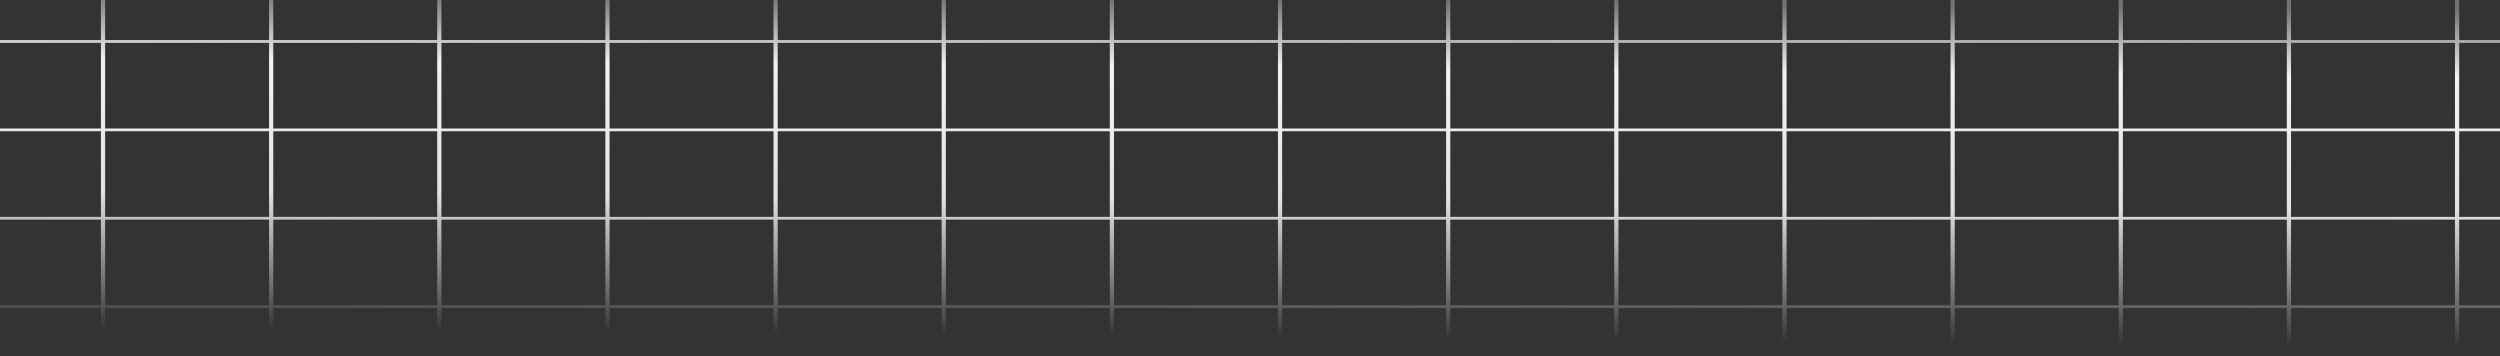 <svg width="905" height="129" viewBox="0 0 905 129" fill="none" xmlns="http://www.w3.org/2000/svg">
<rect x="0" y="0" width="905" height="129" fill="#333333" stroke="none"/>
<path fill-rule="evenodd" clip-rule="evenodd" d="M38.055 111.508V128.016H36.533V111.508H0V110.508H36.533V79.508H0V78.508H36.533V47.508H0V46.508H36.533V15.508H0V14.508H36.533V0H38.055V14.508H97.402V0H98.924V14.508H158.271V0H159.793V14.508H219.14V0H220.662V14.508H280.009V0H281.531V14.508H340.878V0H342.4V14.508H401.747V0H403.269V14.508H462.616V0H464.138V14.508H523.485V0H525.007V14.508H584.354V0H585.876V14.508H645.223V0H646.745V14.508H706.092V0H707.614V14.508H766.961V0H768.483V14.508H827.83V0H829.352V14.508H888.699V0H890.221V14.508H949.568V0H951.09V14.508H1010.44V0H1011.96V14.508H1050.02V15.508H1011.96V46.508H1050.02V47.508H1011.96V78.508H1050.02V79.508H1011.96V110.508H1050.02V111.508H1011.96V128.016H1010.44V111.508H951.09V128.016H949.568V111.508H890.221V128.016H888.699V111.508H829.352V128.016H827.83V111.508H768.483V128.016H766.961V111.508H707.614V128.016H706.092V111.508H646.745V128.016H645.223V111.508H585.876V128.016H584.354V111.508H525.007V128.016H523.485V111.508H464.138V128.016H462.616V111.508H403.269V128.016H401.747V111.508H342.4V128.016H340.878V111.508H281.531V128.016H280.009V111.508H220.662V128.016H219.14V111.508H159.793V128.016H158.271V111.508H98.924V128.016H97.402V111.508H38.055ZM38.055 110.508H97.402V79.508H38.055V110.508ZM38.055 78.508H97.402V47.508H38.055V78.508ZM38.055 46.508H97.402V15.508H38.055V46.508ZM98.924 15.508V46.508H158.271V15.508H98.924ZM159.793 15.508V46.508H219.14V15.508H159.793ZM220.662 15.508V46.508H280.009V15.508H220.662ZM281.531 15.508V46.508H340.878V15.508H281.531ZM342.4 15.508V46.508H401.747V15.508H342.4ZM403.269 15.508V46.508H462.616V15.508H403.269ZM464.138 15.508V46.508H523.485V15.508H464.138ZM525.007 15.508V46.508H584.354V15.508H525.007ZM585.876 15.508V46.508H645.223V15.508H585.876ZM646.745 15.508V46.508H706.092V15.508H646.745ZM707.614 15.508V46.508H766.961V15.508H707.614ZM768.483 15.508V46.508H827.83V15.508H768.483ZM829.352 15.508V46.508H888.699V15.508H829.352ZM890.221 15.508V46.508H949.568V15.508H890.221ZM951.09 15.508V46.508H1010.44V15.508H951.09ZM1010.44 47.508H951.09V78.508H1010.44V47.508ZM1010.44 79.508H951.09V110.508H1010.44V79.508ZM949.568 110.508V79.508H890.221V110.508H949.568ZM888.699 110.508V79.508H829.352V110.508H888.699ZM827.83 110.508V79.508H768.483V110.508H827.83ZM766.961 110.508V79.508H707.614V110.508H766.961ZM706.092 110.508V79.508H646.745V110.508H706.092ZM645.223 110.508V79.508H585.876V110.508H645.223ZM584.354 110.508V79.508H525.007V110.508H584.354ZM523.485 110.508V79.508H464.138V110.508H523.485ZM462.616 110.508V79.508H403.269V110.508H462.616ZM401.747 110.508V79.508H342.4V110.508H401.747ZM340.878 110.508V79.508H281.531V110.508H340.878ZM280.009 110.508V79.508H220.662V110.508H280.009ZM219.14 110.508V79.508H159.793V110.508H219.14ZM158.271 110.508V79.508H98.924V110.508H158.271ZM98.924 78.508H158.271V47.508H98.924V78.508ZM159.793 47.508V78.508H219.14V47.508H159.793ZM220.662 47.508V78.508H280.009V47.508H220.662ZM281.531 47.508V78.508H340.878V47.508H281.531ZM342.4 47.508V78.508H401.747V47.508H342.4ZM403.269 47.508V78.508H462.616V47.508H403.269ZM464.138 47.508V78.508H523.485V47.508H464.138ZM525.007 47.508V78.508H584.354V47.508H525.007ZM585.876 47.508V78.508H645.223V47.508H585.876ZM646.745 47.508V78.508H706.092V47.508H646.745ZM707.614 47.508V78.508H766.961V47.508H707.614ZM768.483 47.508V78.508H827.83V47.508H768.483ZM829.352 47.508V78.508H888.699V47.508H829.352ZM890.221 47.508V78.508H949.568V47.508H890.221Z" fill="url(#paint0_linear_4280_62176)"/>
<defs>
<linearGradient id="paint0_linear_4280_62176" x1="464.887" y1="-2.6571e-07" x2="463.901" y2="122.51" gradientUnits="userSpaceOnUse">
<stop stop-color="#F0F2F5" stop-opacity="0.33"/>
<stop offset="0.202" stop-color="#F2F2F2"/>
<stop offset="0.592" stop-color="#F2F2F2" stop-opacity="0.919"/>
<stop offset="1" stop-color="#FAFAFB" stop-opacity="0"/>
</linearGradient>
</defs>
</svg>
